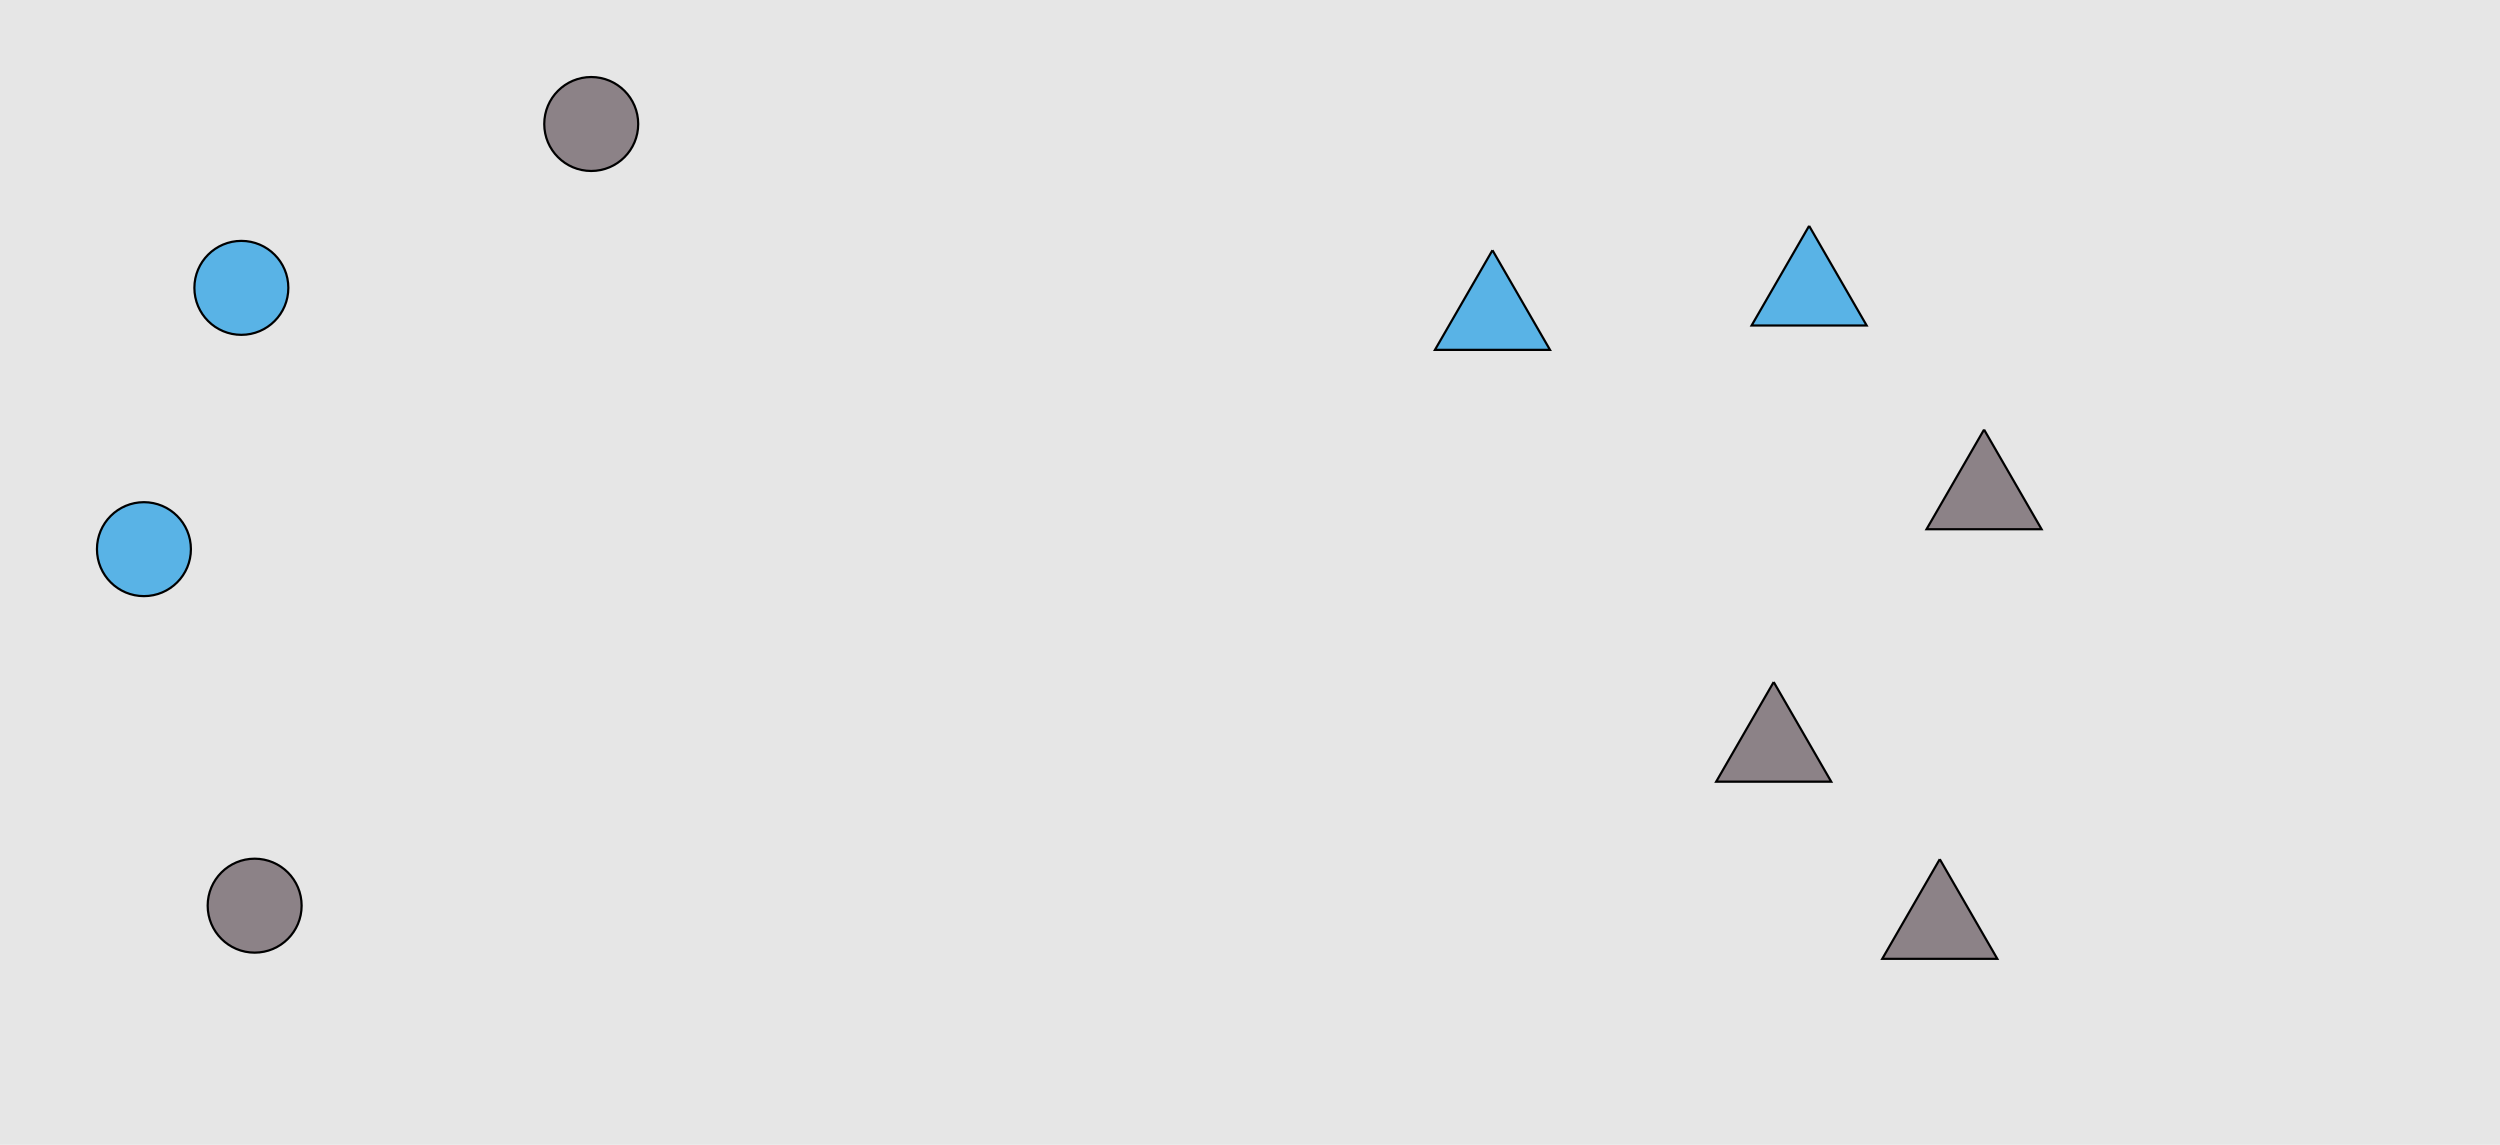 <?xml version="1.0" encoding="UTF-8"?>
<svg xmlns="http://www.w3.org/2000/svg" xmlns:xlink="http://www.w3.org/1999/xlink" width="1129pt" height="517pt" viewBox="0 0 1129 517" version="1.1">
<g id="surface256">
<rect x="0" y="0" width="1129" height="517" style="fill:rgb(90%,90%,90%);fill-opacity:1;stroke:none;"/>
<path style="fill-rule:nonzero;fill:rgb(35%,70%,90%);fill-opacity:1;stroke-width:1;stroke-linecap:butt;stroke-linejoin:miter;stroke:rgb(0%,0%,0%);stroke-opacity:1;stroke-miterlimit:10;" d="M 86.215 248 C 86.215 259.715 76.715 269.215 65 269.215 C 53.285 269.215 43.785 259.715 43.785 248 C 43.785 236.285 53.285 226.785 65 226.785 C 76.715 226.785 86.215 236.285 86.215 248 "/>
<path style="fill-rule:nonzero;fill:rgb(55%,51%,53%);fill-opacity:1;stroke-width:1;stroke-linecap:butt;stroke-linejoin:miter;stroke:rgb(0%,0%,0%);stroke-opacity:1;stroke-miterlimit:10;" d="M 136.215 409 C 136.215 420.715 126.715 430.215 115 430.215 C 103.285 430.215 93.785 420.715 93.785 409 C 93.785 397.285 103.285 387.785 115 387.785 C 126.715 387.785 136.215 397.285 136.215 409 "/>
<path style="fill-rule:nonzero;fill:rgb(55%,51%,53%);fill-opacity:1;stroke-width:1;stroke-linecap:butt;stroke-linejoin:miter;stroke:rgb(0%,0%,0%);stroke-opacity:1;stroke-miterlimit:10;" d="M 288.215 56 C 288.215 67.715 278.715 77.215 267 77.215 C 255.285 77.215 245.785 67.715 245.785 56 C 245.785 44.285 255.285 34.785 267 34.785 C 278.715 34.785 288.215 44.285 288.215 56 "/>
<path style="fill-rule:nonzero;fill:rgb(35%,70%,90%);fill-opacity:1;stroke-width:1;stroke-linecap:butt;stroke-linejoin:miter;stroke:rgb(0%,0%,0%);stroke-opacity:1;stroke-miterlimit:10;" d="M 130.215 130 C 130.215 141.715 120.715 151.215 109 151.215 C 97.285 151.215 87.785 141.715 87.785 130 C 87.785 118.285 97.285 108.785 109 108.785 C 120.715 108.785 130.215 118.285 130.215 130 "/>
<path style="fill-rule:nonzero;fill:rgb(55%,51%,53%);fill-opacity:1;stroke-width:1;stroke-linecap:butt;stroke-linejoin:miter;stroke:rgb(0%,0%,0%);stroke-opacity:1;stroke-miterlimit:10;" d="M 876 388 L 850.02 433 L 901.98 433 L 876 388 "/>
<path style="fill-rule:nonzero;fill:rgb(35%,70%,90%);fill-opacity:1;stroke-width:1;stroke-linecap:butt;stroke-linejoin:miter;stroke:rgb(0%,0%,0%);stroke-opacity:1;stroke-miterlimit:10;" d="M 674 113 L 648.02 158 L 699.98 158 L 674 113 "/>
<path style="fill-rule:nonzero;fill:rgb(35%,70%,90%);fill-opacity:1;stroke-width:1;stroke-linecap:butt;stroke-linejoin:miter;stroke:rgb(0%,0%,0%);stroke-opacity:1;stroke-miterlimit:10;" d="M 817 102 L 791.02 147 L 842.98 147 L 817 102 "/>
<path style="fill-rule:nonzero;fill:rgb(55%,51%,53%);fill-opacity:1;stroke-width:1;stroke-linecap:butt;stroke-linejoin:miter;stroke:rgb(0%,0%,0%);stroke-opacity:1;stroke-miterlimit:10;" d="M 896 194 L 870.02 239 L 921.98 239 L 896 194 "/>
<path style="fill-rule:nonzero;fill:rgb(55%,51%,53%);fill-opacity:1;stroke-width:1;stroke-linecap:butt;stroke-linejoin:miter;stroke:rgb(0%,0%,0%);stroke-opacity:1;stroke-miterlimit:10;" d="M 801 308 L 775.02 353 L 826.98 353 L 801 308 "/>
</g>
</svg>
